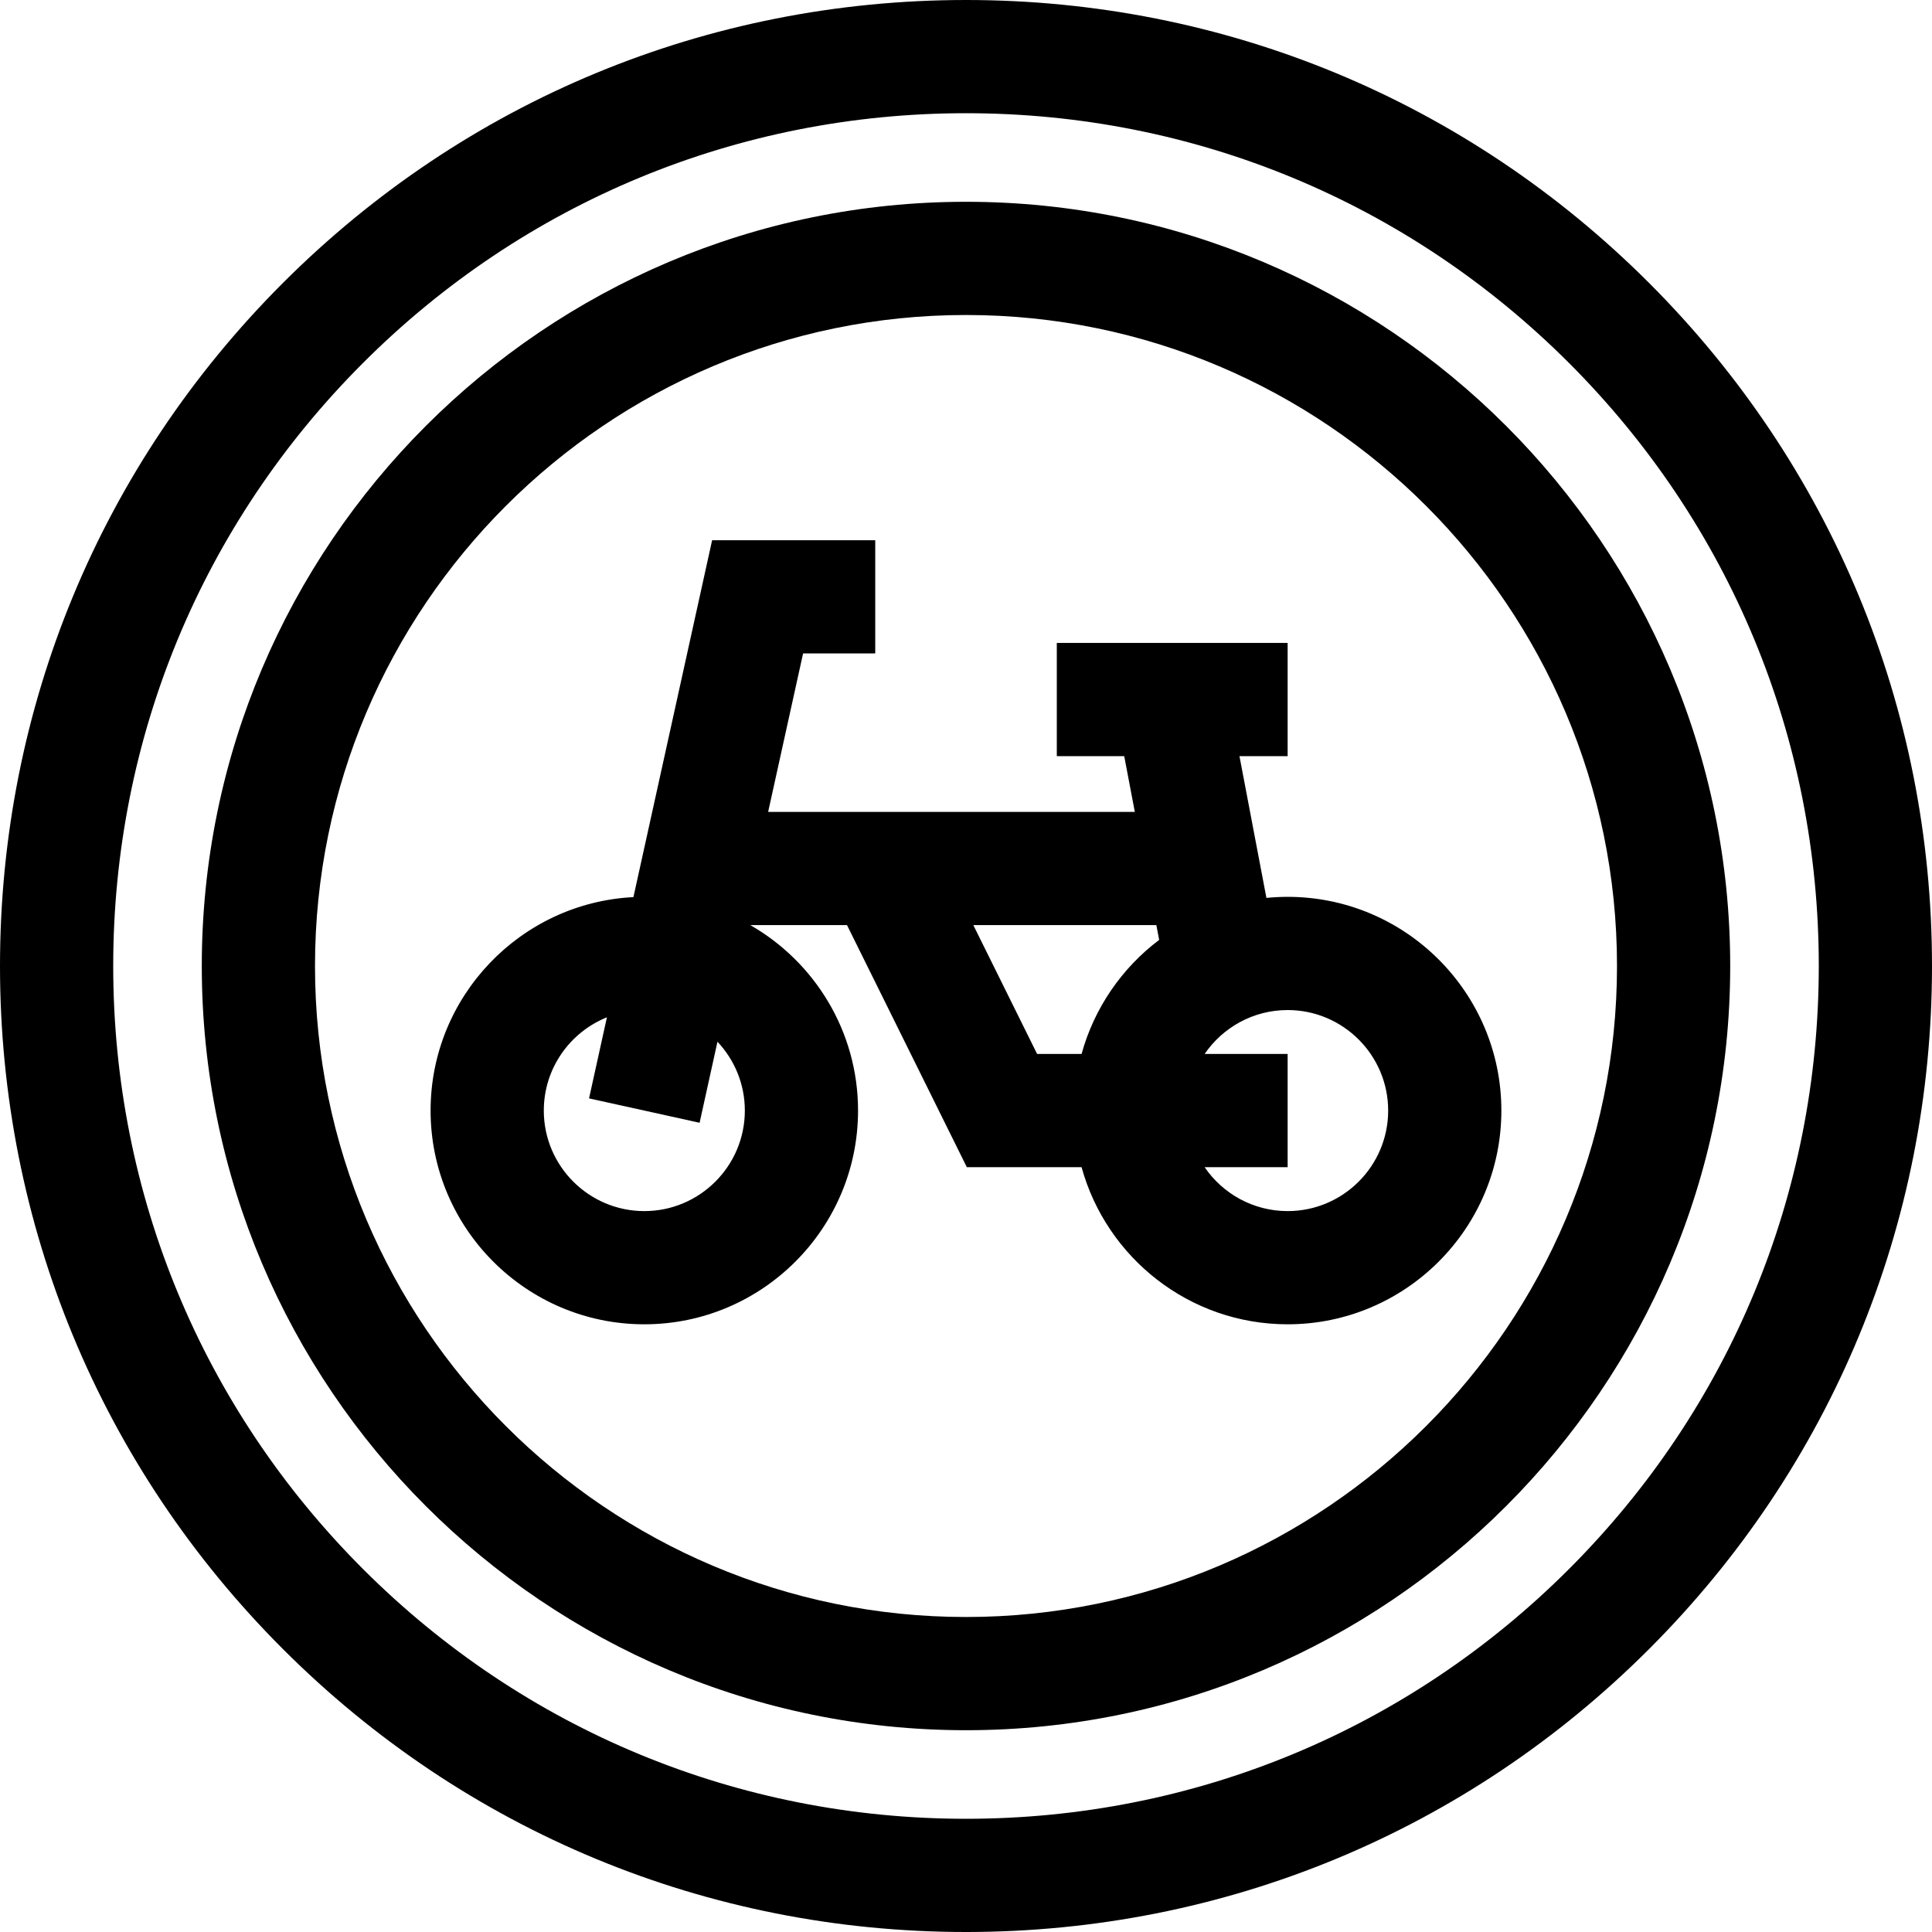 <svg id="Layer_1" enable-background="new 0 0 511.977 511.977" height="512" viewBox="0 0 511.977 511.977" width="512" xmlns="http://www.w3.org/2000/svg"><g><path d="m341.222 237.662c-1.897 0-3.772.098-5.622.281l-7.145-37.568h12.767v-30h-61.169v30h17.864l2.81 14.776h-97.169l9.26-41.993h19.119v-30h-43.225l-20.855 94.577c-29.894 1.508-53.751 26.303-53.751 56.565 0 31.23 25.408 56.638 56.638 56.638s56.638-25.407 56.638-56.638c0-21.011-11.509-39.373-28.546-49.149h25.618l31.754 64.149h30.407c6.593 23.971 28.569 41.638 54.606 41.638 31.23 0 56.639-25.407 56.639-56.638s-25.407-56.638-56.638-56.638zm-170.477 83.276c-14.688 0-26.638-11.949-26.638-26.638 0-11.187 6.935-20.779 16.728-24.719l-4.739 21.489 29.296 6.461 4.735-21.475c4.493 4.771 7.255 11.189 7.255 18.244.001 14.689-11.949 26.638-26.637 26.638zm87.185-75.787h48.503l.745 3.918c-9.855 7.436-17.202 18.015-20.561 30.231h-11.782zm83.292 75.787c-9.129 0-17.198-4.617-21.999-11.638h21.999v-30h-21.999c4.802-7.021 12.87-11.639 21.999-11.639 14.688 0 26.639 11.95 26.639 26.639s-11.95 26.638-26.639 26.638z"/><path d="m436.999 74.978c-48.35-48.35-112.634-74.978-181.011-74.978-68.376 0-132.661 26.628-181.011 74.978s-74.977 112.633-74.977 181.01 26.627 132.661 74.977 181.011 112.634 74.978 181.011 74.978 132.661-26.628 181.011-74.978 74.978-112.634 74.978-181.011-26.629-132.661-74.978-181.01zm-21.213 340.808c-42.684 42.684-99.435 66.19-159.798 66.19s-117.114-23.507-159.797-66.19-66.191-99.434-66.191-159.798 23.507-117.114 66.191-159.798 99.434-66.19 159.797-66.19 117.114 23.507 159.798 66.19 66.19 99.435 66.19 159.798-23.507 117.115-66.19 159.798z"/><path d="m255.988 53.474c-111.667 0-202.515 90.848-202.515 202.515s90.848 202.515 202.515 202.515 202.515-90.848 202.515-202.515-90.848-202.515-202.515-202.515zm0 375.029c-95.125 0-172.515-77.39-172.515-172.515s77.39-172.515 172.515-172.515 172.515 77.39 172.515 172.515-77.39 172.515-172.515 172.515z"/></g></svg>
